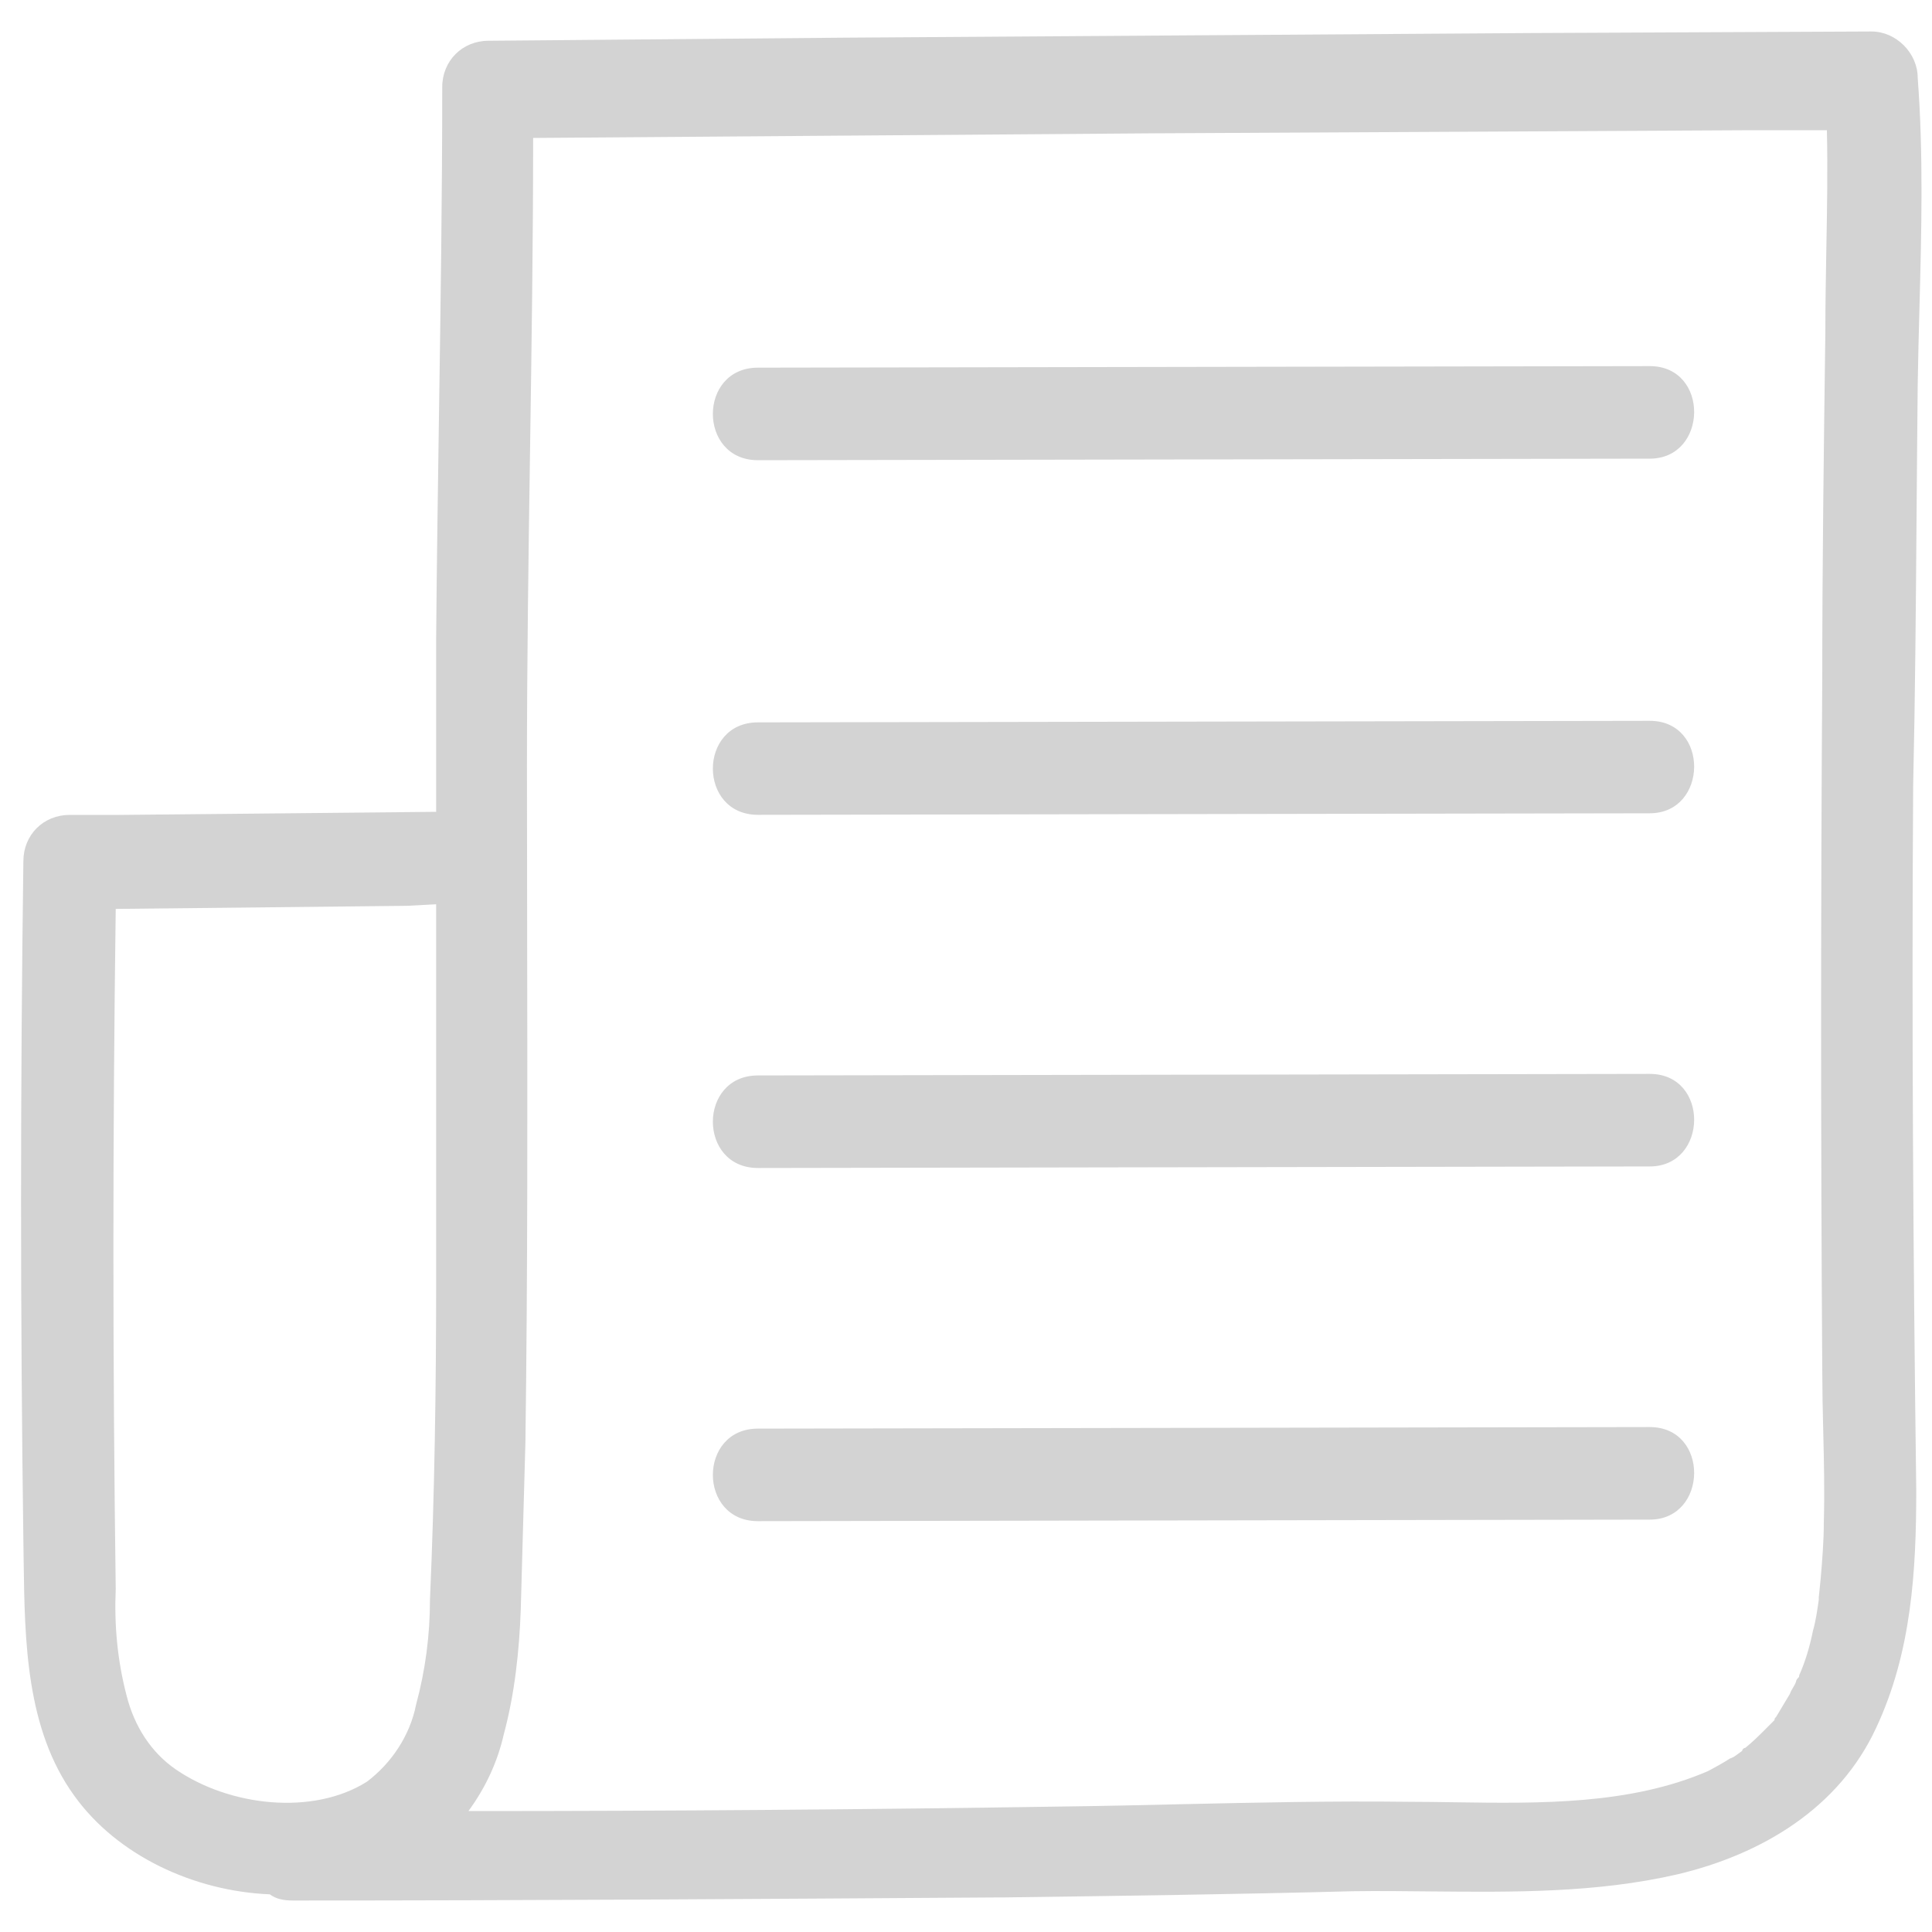 <svg width="20" height="20" viewBox="0 0 20 20" fill="none" xmlns="http://www.w3.org/2000/svg">
<path d="M17.078 3.79L7.846 3.806C7.224 3.806 7.224 4.764 7.846 4.764L17.078 4.748C17.683 4.748 17.699 3.79 17.078 3.79ZM7.846 7.478L17.078 7.462C17.699 7.462 17.683 8.419 17.078 8.419L7.846 8.435C7.224 8.435 7.224 7.478 7.846 7.478ZM17.078 11.117L7.846 11.133C7.224 11.133 7.224 12.091 7.846 12.091L17.078 12.075C17.683 12.075 17.699 11.117 17.078 11.117ZM7.846 14.789L17.078 14.773C17.699 14.773 17.683 15.731 17.078 15.731L7.846 15.747C7.224 15.747 7.224 14.789 7.846 14.789Z" fill="#D3D3D3"/>
<path fill-rule="evenodd" clip-rule="evenodd" d="M19.852 3.982C19.856 3.72 19.863 3.456 19.87 3.193C19.891 2.397 19.912 1.596 19.852 0.805C19.852 0.55 19.629 0.326 19.374 0.326L15.867 0.342L8.74 0.39L5.057 0.422C4.786 0.422 4.578 0.63 4.578 0.901C4.578 2.037 4.561 3.174 4.544 4.313C4.533 5.079 4.521 5.846 4.515 6.616V8.404L1.23 8.436H0.72C0.449 8.436 0.242 8.643 0.242 8.915C0.21 11.261 0.21 13.608 0.242 15.954C0.243 16.024 0.244 16.094 0.245 16.165C0.256 16.99 0.269 17.898 0.768 18.588C1.214 19.211 2.011 19.578 2.793 19.61C2.856 19.658 2.936 19.674 3.032 19.674C5.471 19.674 7.911 19.658 10.35 19.642L10.396 19.642C11.593 19.626 12.805 19.61 14.001 19.578C14.27 19.574 14.541 19.577 14.813 19.58C15.668 19.588 16.53 19.596 17.365 19.403C18.242 19.195 19.039 18.716 19.422 17.886C19.789 17.104 19.837 16.258 19.837 15.428C19.805 13.001 19.789 10.559 19.805 8.132C19.826 7.205 19.833 6.285 19.84 5.363C19.844 4.904 19.847 4.444 19.852 3.982ZM1.31 17.551C1.214 17.184 1.182 16.817 1.198 16.449C1.166 14.103 1.166 11.756 1.198 9.409L4.212 9.377L4.515 9.361V13.257C4.515 14.358 4.499 15.46 4.451 16.561C4.451 16.928 4.403 17.293 4.307 17.647C4.244 17.966 4.052 18.253 3.797 18.445C3.239 18.796 2.378 18.7 1.82 18.317C1.565 18.142 1.39 17.87 1.31 17.551ZM18.864 7.015C18.864 5.834 18.88 4.636 18.896 3.439C18.896 3.156 18.901 2.872 18.906 2.588C18.914 2.167 18.921 1.749 18.912 1.348H18.131L11.96 1.38L8.741 1.404L5.519 1.428C5.519 2.503 5.503 3.583 5.487 4.664C5.471 5.75 5.455 6.837 5.455 7.925C5.455 8.506 5.456 9.089 5.457 9.672V9.674C5.46 11.427 5.463 13.184 5.439 14.933L5.391 16.657C5.376 17.088 5.328 17.535 5.216 17.95C5.152 18.237 5.025 18.509 4.849 18.748C6.922 18.748 8.995 18.732 11.068 18.7C11.454 18.695 11.842 18.686 12.231 18.677H12.231C13.013 18.66 13.798 18.642 14.575 18.652C14.735 18.652 14.897 18.655 15.061 18.657C15.945 18.67 16.877 18.683 17.684 18.333C17.716 18.317 17.86 18.237 17.907 18.205C17.941 18.194 17.967 18.175 17.995 18.154C18.008 18.144 18.021 18.135 18.035 18.125C18.035 18.11 18.051 18.094 18.067 18.094C18.146 18.03 18.21 17.966 18.274 17.902L18.37 17.806C18.37 17.79 18.37 17.79 18.386 17.774L18.529 17.535C18.537 17.511 18.549 17.491 18.561 17.471C18.573 17.451 18.585 17.431 18.593 17.407C18.593 17.391 18.609 17.375 18.609 17.375C18.625 17.359 18.625 17.359 18.625 17.343C18.689 17.2 18.736 17.04 18.768 16.88C18.797 16.781 18.812 16.669 18.827 16.567L18.83 16.541L18.832 16.529C18.822 16.569 18.825 16.553 18.828 16.532C18.83 16.519 18.832 16.503 18.832 16.497L18.848 16.338C18.864 16.146 18.88 15.954 18.88 15.763C18.889 15.447 18.882 15.131 18.874 14.815C18.868 14.604 18.865 14.393 18.864 14.183C18.848 11.788 18.848 9.409 18.864 7.015V7.015Z" fill="#D3D3D3"/>
</svg>

